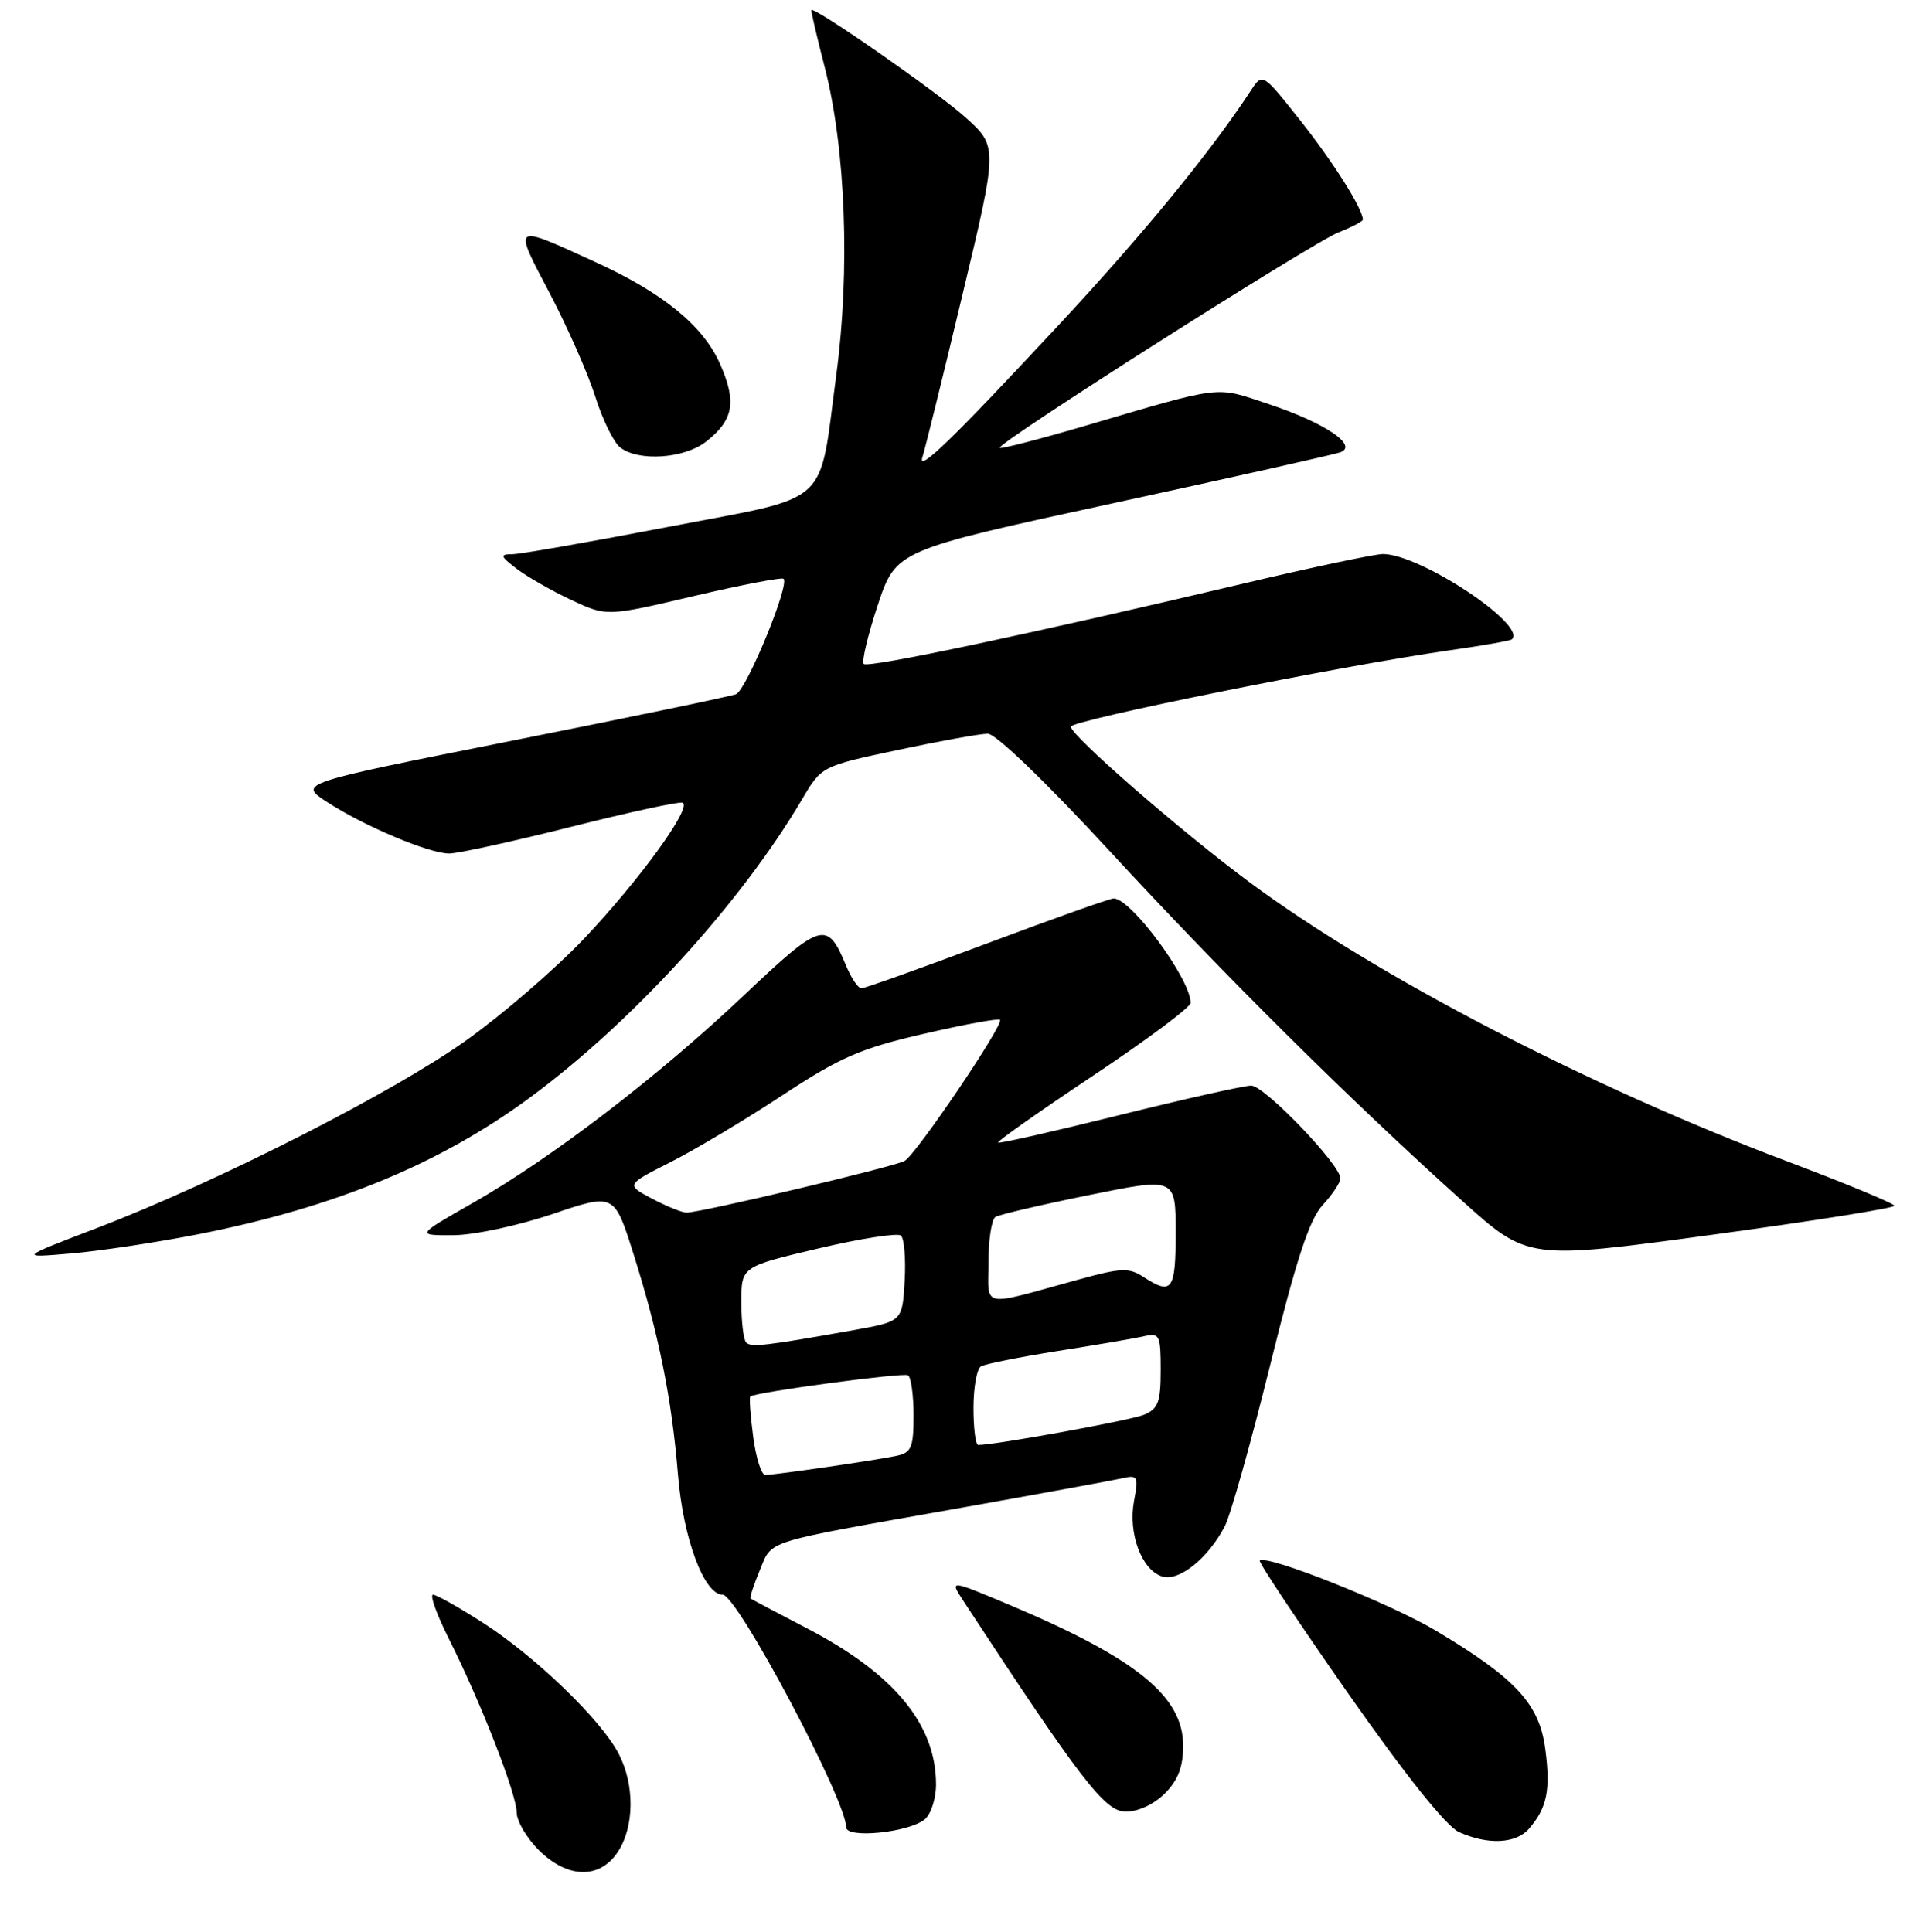 <?xml version="1.0" encoding="UTF-8" standalone="no"?>
<!DOCTYPE svg PUBLIC "-//W3C//DTD SVG 1.1//EN" "http://www.w3.org/Graphics/SVG/1.1/DTD/svg11.dtd" >
<svg xmlns="http://www.w3.org/2000/svg" xmlns:xlink="http://www.w3.org/1999/xlink" version="1.1" viewBox="0 0 256 258">
 <g >
 <path fill="currentColor"
d=" M 82.52 247.33 C 84.72 243.97 84.77 238.39 82.63 234.26 C 80.31 229.76 71.64 221.37 64.65 216.85 C 61.37 214.73 58.30 213.00 57.83 213.00 C 57.36 213.00 58.33 215.68 59.98 218.96 C 64.17 227.27 69.00 239.65 69.00 242.10 C 69.00 243.23 70.32 245.47 71.92 247.08 C 75.78 250.93 80.09 251.03 82.52 247.33 Z  M 204.19 244.25 C 206.60 241.45 207.08 239.09 206.36 233.62 C 205.56 227.57 202.44 224.19 191.75 217.80 C 185.64 214.15 169.10 207.57 168.23 208.44 C 168.03 208.63 173.34 216.60 180.01 226.15 C 187.70 237.13 193.14 243.94 194.83 244.70 C 198.69 246.45 202.46 246.26 204.19 244.25 Z  M 123.50 243.00 C 124.32 242.32 125.00 240.22 125.00 238.35 C 125.00 230.31 119.38 223.52 107.69 217.45 C 103.74 215.39 100.38 213.62 100.24 213.51 C 100.09 213.40 100.64 211.72 101.45 209.77 C 103.18 205.64 101.55 206.15 127.50 201.54 C 138.50 199.58 148.54 197.74 149.80 197.46 C 151.95 196.97 152.06 197.16 151.44 200.48 C 150.63 204.80 152.45 209.69 155.19 210.56 C 157.43 211.27 161.33 208.15 163.56 203.86 C 164.32 202.41 167.04 192.74 169.61 182.36 C 173.12 168.19 174.86 162.87 176.64 160.95 C 177.94 159.54 179.00 157.94 179.00 157.39 C 179.00 155.56 168.86 145.00 167.09 145.00 C 166.13 145.00 158.19 146.78 149.45 148.95 C 140.71 151.12 133.43 152.77 133.28 152.61 C 133.12 152.45 138.84 148.42 145.99 143.66 C 153.15 138.89 159.00 134.52 159.00 133.95 C 159.00 130.79 151.05 120.00 148.72 120.00 C 148.23 120.00 140.64 122.70 131.84 126.00 C 123.04 129.30 115.48 132.00 115.04 132.00 C 114.60 132.00 113.69 130.66 113.01 129.03 C 110.47 122.88 109.76 123.09 99.32 132.96 C 87.87 143.80 73.68 154.67 63.13 160.68 C 55.55 165.00 55.55 165.00 60.52 164.98 C 63.28 164.97 69.18 163.71 73.76 162.16 C 82.03 159.36 82.03 159.36 84.58 167.43 C 87.97 178.17 89.70 186.72 90.54 197.00 C 91.24 205.52 94.03 213.00 96.51 213.00 C 98.45 213.00 113.00 240.41 113.00 244.06 C 113.00 245.61 121.38 244.76 123.50 243.00 Z  M 155.55 239.55 C 157.32 237.77 158.00 236.00 158.00 233.15 C 158.00 226.58 151.74 221.50 134.91 214.40 C 126.79 210.98 126.79 210.98 128.64 213.81 C 144.35 237.79 147.53 241.93 150.30 241.97 C 151.97 241.99 154.08 241.01 155.55 239.55 Z  M 26.50 164.85 C 44.75 161.24 58.72 155.48 70.79 146.58 C 84.45 136.51 98.91 120.66 107.11 106.76 C 109.71 102.34 109.71 102.34 119.90 100.17 C 125.49 98.98 130.90 98.00 131.91 98.00 C 132.99 98.00 139.67 104.44 148.26 113.75 C 163.37 130.14 180.27 146.91 195.26 160.39 C 204.02 168.27 204.02 168.27 228.51 164.94 C 241.98 163.11 252.99 161.36 252.98 161.05 C 252.96 160.75 246.55 158.09 238.73 155.14 C 212.20 145.14 183.81 130.41 166.84 117.82 C 157.72 111.06 143.00 98.24 143.00 97.06 C 143.00 96.21 179.13 88.92 193.50 86.87 C 197.90 86.25 201.67 85.58 201.89 85.40 C 204.03 83.53 189.65 74.00 184.69 74.00 C 183.60 74.00 175.23 75.77 166.10 77.93 C 137.71 84.65 115.93 89.26 115.35 88.68 C 115.04 88.38 115.89 84.83 117.22 80.81 C 119.66 73.50 119.66 73.50 148.58 67.23 C 164.49 63.78 178.18 60.71 179.00 60.41 C 181.43 59.50 176.91 56.46 169.41 53.97 C 162.16 51.56 163.60 51.38 144.65 56.95 C 138.69 58.70 133.67 59.99 133.50 59.82 C 132.99 59.29 175.24 32.42 178.75 31.04 C 180.54 30.33 182.00 29.56 182.00 29.33 C 182.00 27.92 178.03 21.62 173.66 16.11 C 168.60 9.72 168.60 9.72 167.05 12.08 C 161.64 20.34 152.64 31.32 141.30 43.50 C 127.01 58.86 122.40 63.31 123.20 61.00 C 123.48 60.17 125.87 50.52 128.49 39.53 C 133.27 19.57 133.27 19.57 128.89 15.64 C 125.11 12.25 108.77 0.87 108.35 1.34 C 108.27 1.43 109.08 4.88 110.14 9.00 C 112.93 19.84 113.54 36.09 111.69 50.00 C 109.29 67.97 111.32 66.13 89.26 70.37 C 78.88 72.37 69.51 74.01 68.44 74.02 C 66.71 74.04 66.77 74.25 69.00 75.97 C 70.38 77.02 73.64 78.89 76.26 80.12 C 81.02 82.35 81.02 82.35 92.62 79.62 C 99.00 78.12 104.41 77.08 104.64 77.31 C 105.47 78.13 99.67 92.19 98.29 92.72 C 97.51 93.02 84.04 95.82 68.35 98.94 C 39.83 104.62 39.83 104.62 43.67 107.12 C 48.64 110.35 57.29 114.00 59.99 114.00 C 61.15 114.00 68.43 112.41 76.17 110.46 C 83.91 108.51 90.64 107.05 91.13 107.21 C 92.56 107.69 85.39 117.58 77.93 125.44 C 74.13 129.44 67.08 135.52 62.26 138.96 C 52.47 145.94 28.96 157.89 13.00 164.00 C 2.50 168.02 2.50 168.02 9.50 167.42 C 13.35 167.09 21.00 165.93 26.50 164.85 Z  M 94.31 58.97 C 97.97 56.09 98.40 53.69 96.15 48.60 C 93.89 43.50 88.55 39.13 79.50 35.00 C 68.33 29.89 68.48 29.79 73.42 39.19 C 75.82 43.76 78.55 49.98 79.50 53.00 C 80.45 56.02 81.94 59.06 82.80 59.75 C 85.24 61.68 91.39 61.27 94.31 58.97 Z  M 100.58 191.88 C 100.21 189.07 100.04 186.66 100.20 186.52 C 100.91 185.95 120.57 183.30 121.25 183.69 C 121.66 183.92 122.00 186.33 122.00 189.04 C 122.00 193.33 121.71 194.02 119.75 194.44 C 117.01 195.03 103.48 197.00 102.19 197.00 C 101.68 197.00 100.95 194.70 100.58 191.88 Z  M 130.00 188.06 C 130.00 185.34 130.44 182.85 130.98 182.51 C 131.51 182.18 136.13 181.26 141.23 180.45 C 146.33 179.65 151.51 178.77 152.75 178.48 C 154.85 178.00 155.00 178.29 155.00 183.00 C 155.00 187.29 154.66 188.18 152.75 188.97 C 150.92 189.72 132.92 193.00 130.63 193.00 C 130.28 193.00 130.00 190.78 130.00 188.06 Z  M 99.65 179.32 C 99.29 178.96 99.00 176.53 99.00 173.92 C 99.00 169.18 99.00 169.18 109.25 166.76 C 114.89 165.43 119.86 164.65 120.31 165.03 C 120.75 165.40 120.98 168.14 120.81 171.10 C 120.50 176.49 120.50 176.49 114.00 177.66 C 102.23 179.76 100.31 179.98 99.65 179.32 Z  M 132.00 168.58 C 132.00 165.58 132.42 162.86 132.93 162.54 C 133.44 162.23 139.07 160.91 145.43 159.62 C 157.00 157.27 157.00 157.27 157.00 164.63 C 157.00 172.37 156.52 173.03 152.71 170.56 C 150.77 169.29 149.72 169.33 144.00 170.91 C 130.73 174.56 132.00 174.81 132.00 168.58 Z  M 87.04 160.08 C 83.59 158.24 83.59 158.24 89.54 155.22 C 92.82 153.56 99.55 149.54 104.50 146.28 C 112.21 141.21 114.92 140.03 123.33 138.09 C 128.73 136.84 133.33 135.99 133.54 136.21 C 134.12 136.78 122.31 154.25 120.80 155.06 C 119.26 155.88 93.34 162.02 91.66 161.96 C 91.02 161.94 88.95 161.09 87.04 160.08 Z "/>
</g>
</svg>